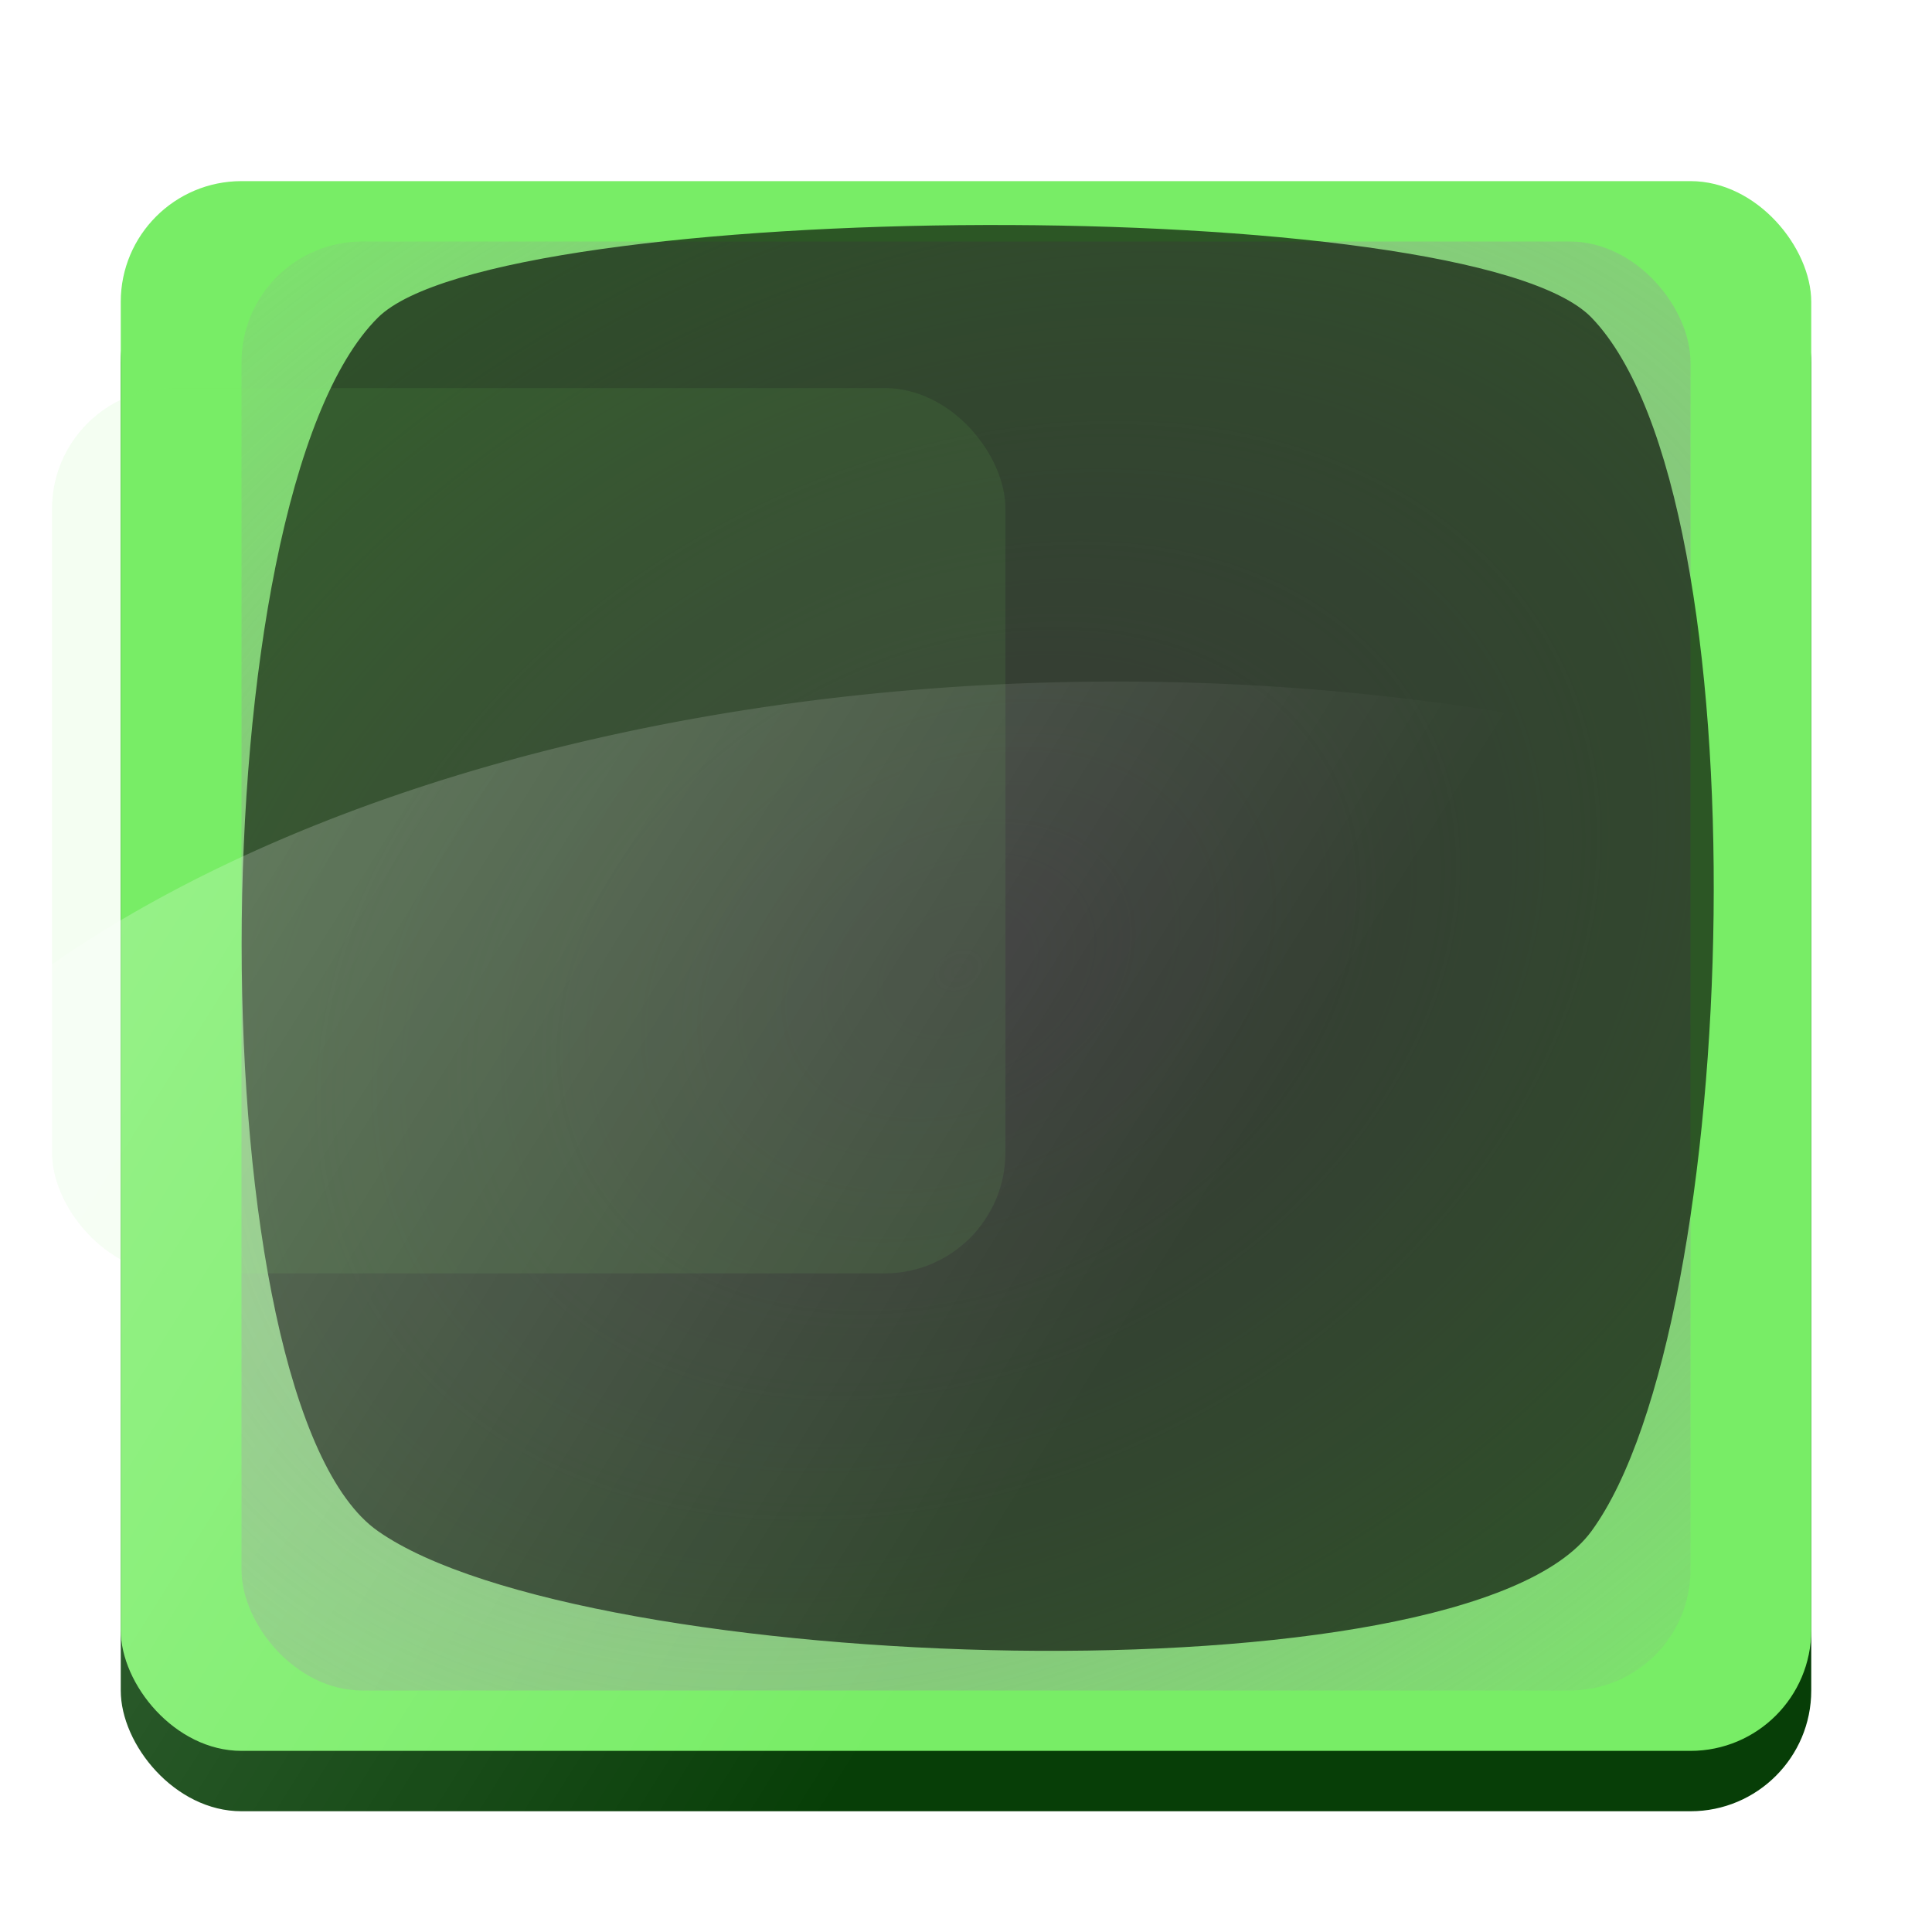 <?xml version="1.0" encoding="UTF-8" standalone="no"?>
<!-- Created with Inkscape (http://www.inkscape.org/) -->

<svg
   xmlns:dc="http://purl.org/dc/elements/1.1/"
   xmlns:cc="http://creativecommons.org/ns#"
   xmlns:rdf="http://www.w3.org/1999/02/22-rdf-syntax-ns#"
   xmlns:svg="http://www.w3.org/2000/svg"
   xmlns="http://www.w3.org/2000/svg"
   xmlns:xlink="http://www.w3.org/1999/xlink"
   xmlns:sodipodi="http://sodipodi.sourceforge.net/DTD/sodipodi-0.dtd"
   xmlns:inkscape="http://www.inkscape.org/namespaces/inkscape"
   width="128"
   height="128"
   id="svg2"
   version="1.1"
   inkscape:version="0.48.4 r9939"
   sodipodi:docname="tickmate launcher icon 2.svg"
   enable-background="new"
   inkscape:export-filename="/home/hannes/tickmate/tickmate launcher icon play.png"
   inkscape:export-xdpi="360"
   inkscape:export-ydpi="360">
  <defs
     id="defs4">
    <inkscape:path-effect
       effect="envelope"
       id="path-effect7153"
       is_visible="true"
       yy="true"
       xx="true"
       bendpath1="m 88,946.362 16,0"
       bendpath2="#path7165"
       bendpath3="m 88,962.362 16,0"
       bendpath4="m 88,946.362 0,16" />
    <inkscape:path-effect
       effect="spiro"
       id="path-effect7151"
       is_visible="true" />
    <inkscape:path-effect
       effect="bend_path"
       id="path-effect7149"
       is_visible="true"
       bendpath="m 88,954.362 16,0"
       prop_scale="2"
       scale_y_rel="true"
       vertical="false" />
    <linearGradient
       inkscape:collect="always"
       id="linearGradient7028">
      <stop
         style="stop-color:#999999;stop-opacity:1;"
         offset="0"
         id="stop7030" />
      <stop
         style="stop-color:#999999;stop-opacity:0;"
         offset="1"
         id="stop7032" />
    </linearGradient>
    <inkscape:path-effect
       effect="spiro"
       id="path-effect7603"
       is_visible="true" />
    <linearGradient
       inkscape:collect="always"
       id="linearGradient7509">
      <stop
         style="stop-color:#74d81f;stop-opacity:1"
         offset="0"
         id="stop7511" />
      <stop
         style="stop-color:#999999;stop-opacity:0;"
         offset="1"
         id="stop7513" />
    </linearGradient>
    <linearGradient
       inkscape:collect="always"
       id="linearGradient6362">
      <stop
         style="stop-color:#ffffff;stop-opacity:1;"
         offset="0"
         id="stop6364" />
      <stop
         style="stop-color:#ffffff;stop-opacity:0;"
         offset="1"
         id="stop6366" />
    </linearGradient>
    <filter
       id="filter5208"
       style="color-interpolation-filters:sRGB;"
       inkscape:label="Drop Shadow">
      <feFlood
         id="feFlood5210"
         flood-opacity="0.77"
         flood-color="rgb(0,0,0)"
         result="flood" />
      <feComposite
         id="feComposite5212"
         in2="SourceGraphic"
         in="flood"
         operator="in"
         result="composite1" />
      <feGaussianBlur
         id="feGaussianBlur5214"
         in="composite"
         stdDeviation="0.5"
         result="blur" />
      <feOffset
         id="feOffset5216"
         dx="1"
         dy="1"
         result="offset" />
      <feComposite
         id="feComposite5218"
         in2="offset"
         in="SourceGraphic"
         operator="over"
         result="fbSourceGraphic" />
      <feColorMatrix
         result="fbSourceGraphicAlpha"
         in="fbSourceGraphic"
         values="0 0 0 -1 0 0 0 0 -1 0 0 0 0 -1 0 0 0 0 1 0"
         id="feColorMatrix5352" />
      <feFlood
         id="feFlood5354"
         flood-opacity="0.77"
         flood-color="rgb(0,0,0)"
         result="flood"
         in="fbSourceGraphic" />
      <feComposite
         id="feComposite5356"
         in2="fbSourceGraphic"
         in="flood"
         operator="in"
         result="composite1" />
      <feGaussianBlur
         id="feGaussianBlur5358"
         in="composite"
         stdDeviation="0.5"
         result="blur" />
      <feOffset
         id="feOffset5360"
         dx="1"
         dy="1"
         result="offset" />
      <feComposite
         id="feComposite5362"
         in2="offset"
         in="fbSourceGraphic"
         operator="over"
         result="composite2" />
    </filter>
    <filter
       id="filter5220"
       style="color-interpolation-filters:sRGB;"
       inkscape:label="Drop Shadow">
      <feFlood
         id="feFlood5222"
         flood-opacity="0.77"
         flood-color="rgb(0,0,0)"
         result="flood" />
      <feComposite
         id="feComposite5224"
         in2="SourceGraphic"
         in="flood"
         operator="in"
         result="composite1" />
      <feGaussianBlur
         id="feGaussianBlur5226"
         in="composite"
         stdDeviation="0.5"
         result="blur" />
      <feOffset
         id="feOffset5228"
         dx="1"
         dy="1"
         result="offset" />
      <feComposite
         id="feComposite5230"
         in2="offset"
         in="SourceGraphic"
         operator="over"
         result="fbSourceGraphic" />
      <feColorMatrix
         result="fbSourceGraphicAlpha"
         in="fbSourceGraphic"
         values="0 0 0 -1 0 0 0 0 -1 0 0 0 0 -1 0 0 0 0 1 0"
         id="feColorMatrix5364" />
      <feFlood
         id="feFlood5366"
         flood-opacity="0.77"
         flood-color="rgb(0,0,0)"
         result="flood"
         in="fbSourceGraphic" />
      <feComposite
         id="feComposite5368"
         in2="fbSourceGraphic"
         in="flood"
         operator="in"
         result="composite1" />
      <feGaussianBlur
         id="feGaussianBlur5370"
         in="composite"
         stdDeviation="0.5"
         result="blur" />
      <feOffset
         id="feOffset5372"
         dx="1"
         dy="1"
         result="offset" />
      <feComposite
         id="feComposite5374"
         in2="offset"
         in="fbSourceGraphic"
         operator="over"
         result="composite2" />
    </filter>
    <filter
       id="filter5232"
       style="color-interpolation-filters:sRGB;"
       inkscape:label="Drop Shadow">
      <feFlood
         id="feFlood5234"
         flood-opacity="0.77"
         flood-color="rgb(0,0,0)"
         result="flood" />
      <feComposite
         id="feComposite5236"
         in2="SourceGraphic"
         in="flood"
         operator="in"
         result="composite1" />
      <feGaussianBlur
         id="feGaussianBlur5238"
         in="composite"
         stdDeviation="0.5"
         result="blur" />
      <feOffset
         id="feOffset5240"
         dx="1"
         dy="1"
         result="offset" />
      <feComposite
         id="feComposite5242"
         in2="offset"
         in="SourceGraphic"
         operator="over"
         result="fbSourceGraphic" />
      <feColorMatrix
         result="fbSourceGraphicAlpha"
         in="fbSourceGraphic"
         values="0 0 0 -1 0 0 0 0 -1 0 0 0 0 -1 0 0 0 0 1 0"
         id="feColorMatrix5376" />
      <feFlood
         id="feFlood5378"
         flood-opacity="0.77"
         flood-color="rgb(0,0,0)"
         result="flood"
         in="fbSourceGraphic" />
      <feComposite
         id="feComposite5380"
         in2="fbSourceGraphic"
         in="flood"
         operator="in"
         result="composite1" />
      <feGaussianBlur
         id="feGaussianBlur5382"
         in="composite"
         stdDeviation="0.5"
         result="blur" />
      <feOffset
         id="feOffset5384"
         dx="1"
         dy="1"
         result="offset" />
      <feComposite
         id="feComposite5386"
         in2="offset"
         in="fbSourceGraphic"
         operator="over"
         result="composite2" />
    </filter>
    <filter
       id="filter5244"
       style="color-interpolation-filters:sRGB;"
       inkscape:label="Drop Shadow">
      <feFlood
         id="feFlood5246"
         flood-opacity="0.77"
         flood-color="rgb(0,0,0)"
         result="flood" />
      <feComposite
         id="feComposite5248"
         in2="SourceGraphic"
         in="flood"
         operator="in"
         result="composite1" />
      <feGaussianBlur
         id="feGaussianBlur5250"
         in="composite"
         stdDeviation="0.5"
         result="blur" />
      <feOffset
         id="feOffset5252"
         dx="1"
         dy="1"
         result="offset" />
      <feComposite
         id="feComposite5254"
         in2="offset"
         in="SourceGraphic"
         operator="over"
         result="fbSourceGraphic" />
      <feColorMatrix
         result="fbSourceGraphicAlpha"
         in="fbSourceGraphic"
         values="0 0 0 -1 0 0 0 0 -1 0 0 0 0 -1 0 0 0 0 1 0"
         id="feColorMatrix5388" />
      <feFlood
         id="feFlood5390"
         flood-opacity="0.77"
         flood-color="rgb(0,0,0)"
         result="flood"
         in="fbSourceGraphic" />
      <feComposite
         id="feComposite5392"
         in2="fbSourceGraphic"
         in="flood"
         operator="in"
         result="composite1" />
      <feGaussianBlur
         id="feGaussianBlur5394"
         in="composite"
         stdDeviation="0.5"
         result="blur" />
      <feOffset
         id="feOffset5396"
         dx="1"
         dy="1"
         result="offset" />
      <feComposite
         id="feComposite5398"
         in2="offset"
         in="fbSourceGraphic"
         operator="over"
         result="composite2" />
    </filter>
    <filter
       id="filter5256"
       style="color-interpolation-filters:sRGB;"
       inkscape:label="Drop Shadow">
      <feFlood
         id="feFlood5258"
         flood-opacity="0.77"
         flood-color="rgb(0,0,0)"
         result="flood" />
      <feComposite
         id="feComposite5260"
         in2="SourceGraphic"
         in="flood"
         operator="in"
         result="composite1" />
      <feGaussianBlur
         id="feGaussianBlur5262"
         in="composite"
         stdDeviation="0.5"
         result="blur" />
      <feOffset
         id="feOffset5264"
         dx="1"
         dy="1"
         result="offset" />
      <feComposite
         id="feComposite5266"
         in2="offset"
         in="SourceGraphic"
         operator="over"
         result="fbSourceGraphic" />
      <feColorMatrix
         result="fbSourceGraphicAlpha"
         in="fbSourceGraphic"
         values="0 0 0 -1 0 0 0 0 -1 0 0 0 0 -1 0 0 0 0 1 0"
         id="feColorMatrix5400" />
      <feFlood
         id="feFlood5402"
         flood-opacity="0.77"
         flood-color="rgb(0,0,0)"
         result="flood"
         in="fbSourceGraphic" />
      <feComposite
         id="feComposite5404"
         in2="fbSourceGraphic"
         in="flood"
         operator="in"
         result="composite1" />
      <feGaussianBlur
         id="feGaussianBlur5406"
         in="composite"
         stdDeviation="0.5"
         result="blur" />
      <feOffset
         id="feOffset5408"
         dx="1"
         dy="1"
         result="offset" />
      <feComposite
         id="feComposite5410"
         in2="offset"
         in="fbSourceGraphic"
         operator="over"
         result="composite2" />
    </filter>
    <filter
       id="filter5268"
       style="color-interpolation-filters:sRGB;"
       inkscape:label="Drop Shadow">
      <feFlood
         id="feFlood5270"
         flood-opacity="0.77"
         flood-color="rgb(0,0,0)"
         result="flood" />
      <feComposite
         id="feComposite5272"
         in2="SourceGraphic"
         in="flood"
         operator="in"
         result="composite1" />
      <feGaussianBlur
         id="feGaussianBlur5274"
         in="composite"
         stdDeviation="0.5"
         result="blur" />
      <feOffset
         id="feOffset5276"
         dx="1"
         dy="1"
         result="offset" />
      <feComposite
         id="feComposite5278"
         in2="offset"
         in="SourceGraphic"
         operator="over"
         result="fbSourceGraphic" />
      <feColorMatrix
         result="fbSourceGraphicAlpha"
         in="fbSourceGraphic"
         values="0 0 0 -1 0 0 0 0 -1 0 0 0 0 -1 0 0 0 0 1 0"
         id="feColorMatrix5412" />
      <feFlood
         id="feFlood5414"
         flood-opacity="0.77"
         flood-color="rgb(0,0,0)"
         result="flood"
         in="fbSourceGraphic" />
      <feComposite
         id="feComposite5416"
         in2="fbSourceGraphic"
         in="flood"
         operator="in"
         result="composite1" />
      <feGaussianBlur
         id="feGaussianBlur5418"
         in="composite"
         stdDeviation="0.5"
         result="blur" />
      <feOffset
         id="feOffset5420"
         dx="1"
         dy="1"
         result="offset" />
      <feComposite
         id="feComposite5422"
         in2="offset"
         in="fbSourceGraphic"
         operator="over"
         result="composite2" />
    </filter>
    <filter
       id="filter5280"
       style="color-interpolation-filters:sRGB;"
       inkscape:label="Drop Shadow">
      <feFlood
         id="feFlood5282"
         flood-opacity="0.77"
         flood-color="rgb(0,0,0)"
         result="flood" />
      <feComposite
         id="feComposite5284"
         in2="SourceGraphic"
         in="flood"
         operator="in"
         result="composite1" />
      <feGaussianBlur
         id="feGaussianBlur5286"
         in="composite"
         stdDeviation="0.5"
         result="blur" />
      <feOffset
         id="feOffset5288"
         dx="1"
         dy="1"
         result="offset" />
      <feComposite
         id="feComposite5290"
         in2="offset"
         in="SourceGraphic"
         operator="over"
         result="fbSourceGraphic" />
      <feColorMatrix
         result="fbSourceGraphicAlpha"
         in="fbSourceGraphic"
         values="0 0 0 -1 0 0 0 0 -1 0 0 0 0 -1 0 0 0 0 1 0"
         id="feColorMatrix5424" />
      <feFlood
         id="feFlood5426"
         flood-opacity="0.77"
         flood-color="rgb(0,0,0)"
         result="flood"
         in="fbSourceGraphic" />
      <feComposite
         id="feComposite5428"
         in2="fbSourceGraphic"
         in="flood"
         operator="in"
         result="composite1" />
      <feGaussianBlur
         id="feGaussianBlur5430"
         in="composite"
         stdDeviation="0.5"
         result="blur" />
      <feOffset
         id="feOffset5432"
         dx="1"
         dy="1"
         result="offset" />
      <feComposite
         id="feComposite5434"
         in2="offset"
         in="fbSourceGraphic"
         operator="over"
         result="composite2" />
    </filter>
    <filter
       id="filter5292"
       style="color-interpolation-filters:sRGB;"
       inkscape:label="Drop Shadow">
      <feFlood
         id="feFlood5294"
         flood-opacity="0.77"
         flood-color="rgb(0,0,0)"
         result="flood" />
      <feComposite
         id="feComposite5296"
         in2="SourceGraphic"
         in="flood"
         operator="in"
         result="composite1" />
      <feGaussianBlur
         id="feGaussianBlur5298"
         in="composite"
         stdDeviation="0.5"
         result="blur" />
      <feOffset
         id="feOffset5300"
         dx="1"
         dy="1"
         result="offset" />
      <feComposite
         id="feComposite5302"
         in2="offset"
         in="SourceGraphic"
         operator="over"
         result="fbSourceGraphic" />
      <feColorMatrix
         result="fbSourceGraphicAlpha"
         in="fbSourceGraphic"
         values="0 0 0 -1 0 0 0 0 -1 0 0 0 0 -1 0 0 0 0 1 0"
         id="feColorMatrix5436" />
      <feFlood
         id="feFlood5438"
         flood-opacity="0.77"
         flood-color="rgb(0,0,0)"
         result="flood"
         in="fbSourceGraphic" />
      <feComposite
         id="feComposite5440"
         in2="fbSourceGraphic"
         in="flood"
         operator="in"
         result="composite1" />
      <feGaussianBlur
         id="feGaussianBlur5442"
         in="composite"
         stdDeviation="0.5"
         result="blur" />
      <feOffset
         id="feOffset5444"
         dx="1"
         dy="1"
         result="offset" />
      <feComposite
         id="feComposite5446"
         in2="offset"
         in="fbSourceGraphic"
         operator="over"
         result="composite2" />
    </filter>
    <filter
       id="filter5304"
       style="color-interpolation-filters:sRGB;"
       inkscape:label="Drop Shadow">
      <feFlood
         id="feFlood5306"
         flood-opacity="0.77"
         flood-color="rgb(0,0,0)"
         result="flood" />
      <feComposite
         id="feComposite5308"
         in2="SourceGraphic"
         in="flood"
         operator="in"
         result="composite1" />
      <feGaussianBlur
         id="feGaussianBlur5310"
         in="composite"
         stdDeviation="0.5"
         result="blur" />
      <feOffset
         id="feOffset5312"
         dx="1"
         dy="1"
         result="offset" />
      <feComposite
         id="feComposite5314"
         in2="offset"
         in="SourceGraphic"
         operator="over"
         result="fbSourceGraphic" />
      <feColorMatrix
         result="fbSourceGraphicAlpha"
         in="fbSourceGraphic"
         values="0 0 0 -1 0 0 0 0 -1 0 0 0 0 -1 0 0 0 0 1 0"
         id="feColorMatrix5448" />
      <feFlood
         id="feFlood5450"
         flood-opacity="0.77"
         flood-color="rgb(0,0,0)"
         result="flood"
         in="fbSourceGraphic" />
      <feComposite
         id="feComposite5452"
         in2="fbSourceGraphic"
         in="flood"
         operator="in"
         result="composite1" />
      <feGaussianBlur
         id="feGaussianBlur5454"
         in="composite"
         stdDeviation="0.5"
         result="blur" />
      <feOffset
         id="feOffset5456"
         dx="1"
         dy="1"
         result="offset" />
      <feComposite
         id="feComposite5458"
         in2="offset"
         in="fbSourceGraphic"
         operator="over"
         result="composite2" />
    </filter>
    <filter
       id="filter5316"
       style="color-interpolation-filters:sRGB;"
       inkscape:label="Drop Shadow">
      <feFlood
         id="feFlood5318"
         flood-opacity="0.77"
         flood-color="rgb(0,0,0)"
         result="flood" />
      <feComposite
         id="feComposite5320"
         in2="SourceGraphic"
         in="flood"
         operator="in"
         result="composite1" />
      <feGaussianBlur
         id="feGaussianBlur5322"
         in="composite"
         stdDeviation="0.5"
         result="blur" />
      <feOffset
         id="feOffset5324"
         dx="1"
         dy="1"
         result="offset" />
      <feComposite
         id="feComposite5326"
         in2="offset"
         in="SourceGraphic"
         operator="over"
         result="fbSourceGraphic" />
      <feColorMatrix
         result="fbSourceGraphicAlpha"
         in="fbSourceGraphic"
         values="0 0 0 -1 0 0 0 0 -1 0 0 0 0 -1 0 0 0 0 1 0"
         id="feColorMatrix5460" />
      <feFlood
         id="feFlood5462"
         flood-opacity="0.77"
         flood-color="rgb(0,0,0)"
         result="flood"
         in="fbSourceGraphic" />
      <feComposite
         id="feComposite5464"
         in2="fbSourceGraphic"
         in="flood"
         operator="in"
         result="composite1" />
      <feGaussianBlur
         id="feGaussianBlur5466"
         in="composite"
         stdDeviation="0.5"
         result="blur" />
      <feOffset
         id="feOffset5468"
         dx="1"
         dy="1"
         result="offset" />
      <feComposite
         id="feComposite5470"
         in2="offset"
         in="fbSourceGraphic"
         operator="over"
         result="composite2" />
    </filter>
    <filter
       id="filter5328"
       style="color-interpolation-filters:sRGB;"
       inkscape:label="Drop Shadow">
      <feFlood
         id="feFlood5330"
         flood-opacity="0.77"
         flood-color="rgb(0,0,0)"
         result="flood" />
      <feComposite
         id="feComposite5332"
         in2="SourceGraphic"
         in="flood"
         operator="in"
         result="composite1" />
      <feGaussianBlur
         id="feGaussianBlur5334"
         in="composite"
         stdDeviation="0.5"
         result="blur" />
      <feOffset
         id="feOffset5336"
         dx="1"
         dy="1"
         result="offset" />
      <feComposite
         id="feComposite5338"
         in2="offset"
         in="SourceGraphic"
         operator="over"
         result="fbSourceGraphic" />
      <feColorMatrix
         result="fbSourceGraphicAlpha"
         in="fbSourceGraphic"
         values="0 0 0 -1 0 0 0 0 -1 0 0 0 0 -1 0 0 0 0 1 0"
         id="feColorMatrix5472" />
      <feFlood
         id="feFlood5474"
         flood-opacity="0.77"
         flood-color="rgb(0,0,0)"
         result="flood"
         in="fbSourceGraphic" />
      <feComposite
         id="feComposite5476"
         in2="fbSourceGraphic"
         in="flood"
         operator="in"
         result="composite1" />
      <feGaussianBlur
         id="feGaussianBlur5478"
         in="composite"
         stdDeviation="0.5"
         result="blur" />
      <feOffset
         id="feOffset5480"
         dx="1"
         dy="1"
         result="offset" />
      <feComposite
         id="feComposite5482"
         in2="offset"
         in="fbSourceGraphic"
         operator="over"
         result="composite2" />
    </filter>
    <filter
       id="filter5340"
       style="color-interpolation-filters:sRGB;"
       inkscape:label="Drop Shadow">
      <feFlood
         id="feFlood5342"
         flood-opacity="0.066"
         flood-color="rgb(0,0,0)"
         result="flood" />
      <feComposite
         id="feComposite5344"
         in2="SourceGraphic"
         in="flood"
         operator="in"
         result="composite1" />
      <feGaussianBlur
         id="feGaussianBlur5346"
         in="composite"
         stdDeviation="0.5"
         result="blur" />
      <feOffset
         id="feOffset5348"
         dx="1"
         dy="1"
         result="offset" />
      <feComposite
         id="feComposite5350"
         in2="offset"
         in="SourceGraphic"
         operator="over"
         result="fbSourceGraphic" />
      <feColorMatrix
         result="fbSourceGraphicAlpha"
         in="fbSourceGraphic"
         values="0 0 0 -1 0 0 0 0 -1 0 0 0 0 -1 0 0 0 0 1 0"
         id="feColorMatrix5484" />
      <feFlood
         id="feFlood5486"
         flood-opacity="0.77"
         flood-color="rgb(0,0,0)"
         result="flood"
         in="fbSourceGraphic" />
      <feComposite
         id="feComposite5488"
         in2="fbSourceGraphic"
         in="flood"
         operator="in"
         result="composite1" />
      <feGaussianBlur
         id="feGaussianBlur5490"
         in="composite"
         stdDeviation="0.5"
         result="blur" />
      <feOffset
         id="feOffset5492"
         dx="1"
         dy="1"
         result="offset" />
      <feComposite
         id="feComposite5494"
         in2="offset"
         in="fbSourceGraphic"
         operator="over"
         result="composite2" />
    </filter>
    <linearGradient
       inkscape:collect="always"
       xlink:href="#linearGradient6362"
       id="linearGradient6368"
       x1="4"
       y1="120"
       x2="117.426"
       y2="84"
       gradientUnits="userSpaceOnUse"
       gradientTransform="translate(-6.017,-5.983)" />
    <filter
       id="filter6429"
       inkscape:label="Raised border"
       inkscape:menu="Bevels"
       inkscape:menu-tooltip="Strongly raised border around a flat surface"
       height="1.5"
       width="1.5"
       y="-0.25"
       x="-0.25"
       color-interpolation-filters="sRGB">
      <feGaussianBlur
         id="feGaussianBlur6431"
         stdDeviation="4"
         result="result1" />
      <feComposite
         id="feComposite6433"
         in2="result1"
         in="result1"
         result="result4"
         operator="in" />
      <feGaussianBlur
         id="feGaussianBlur6435"
         stdDeviation="2"
         result="result6"
         in="result4" />
      <feComposite
         id="feComposite6437"
         in2="result4"
         operator="xor"
         in="result6"
         result="result8" />
      <feComposite
         id="feComposite6439"
         in2="result8"
         operator="atop"
         result="fbSourceGraphic"
         in="result4" />
      <feSpecularLighting
         id="feSpecularLighting6441"
         specularExponent="10"
         specularConstant="1.3"
         surfaceScale="3"
         lighting-color="rgb(255,255,255)"
         result="result1"
         in="fbSourceGraphic">
        <feDistantLight
           id="feDistantLight6443"
           azimuth="235"
           elevation="55" />
      </feSpecularLighting>
      <feComposite
         id="feComposite6445"
         in2="fbSourceGraphic"
         operator="atop"
         result="result2"
         in="result1" />
      <feComposite
         id="feComposite6447"
         in2="result2"
         k3="1"
         k2="1"
         operator="arithmetic"
         result="result4"
         in="fbSourceGraphic" />
      <feComposite
         id="feComposite6449"
         in2="SourceGraphic"
         operator="over"
         in="result4"
         result="result9" />
      <feBlend
         id="feBlend6451"
         in2="result2"
         mode="multiply" />
    </filter>
    <filter
       id="filter6465"
       inkscape:menu-tooltip="Pressed metal with a rolled edge"
       inkscape:menu="Bevels"
       inkscape:label="Pressed steel"
       color-interpolation-filters="sRGB">
      <feGaussianBlur
         id="feGaussianBlur6467"
         result="result1"
         stdDeviation="3" />
      <feBlend
         id="feBlend6469"
         in2="result1"
         result="result5"
         mode="multiply"
         in="result1" />
      <feGaussianBlur
         id="feGaussianBlur6471"
         in="result5"
         result="result6"
         stdDeviation="1" />
      <feComposite
         id="feComposite6473"
         in2="result5"
         result="result8"
         in="result6"
         operator="xor" />
      <feComposite
         id="feComposite6475"
         in2="result8"
         in="result6"
         result="fbSourceGraphic"
         operator="xor" />
      <feSpecularLighting
         id="feSpecularLighting6477"
         in="fbSourceGraphic"
         result="result1"
         lighting-color="rgb(255,255,255)"
         surfaceScale="2"
         specularConstant="2.2"
         specularExponent="55">
        <fePointLight
           id="fePointLight6479"
           x="-5000"
           y="-10000"
           z="20000" />
      </feSpecularLighting>
      <feComposite
         id="feComposite6481"
         in2="fbSourceGraphic"
         in="result1"
         result="result2"
         operator="in" />
      <feComposite
         id="feComposite6483"
         in2="result2"
         in="fbSourceGraphic"
         result="result4"
         operator="arithmetic"
         k2="2"
         k3="1" />
      <feComposite
         id="feComposite6485"
         in2="result4"
         in="result9"
         operator="in"
         result="result91" />
      <feBlend
         id="feBlend6487"
         in2="result91"
         mode="darken" />
    </filter>
    <filter
       id="filter6551"
       inkscape:label="Electronic microscopy"
       inkscape:menu="Bevels"
       inkscape:menu-tooltip="Bevel, crude light, discoloration and glow like in electronic microscopy"
       x="-0.15"
       y="-0.15"
       width="1.3"
       height="1.3"
       color-interpolation-filters="sRGB">
      <feGaussianBlur
         id="feGaussianBlur6553"
         stdDeviation="0.5"
         result="result6" />
      <feComposite
         id="feComposite6555"
         in2="result6"
         operator="in"
         in="result6"
         result="result91" />
      <feBlend
         id="feBlend6557"
         in2="result91"
         mode="multiply"
         in="result6"
         result="result2" />
      <feGaussianBlur
         id="feGaussianBlur6559"
         stdDeviation="7"
         result="result3"
         in="result2" />
      <feComposite
         id="feComposite6561"
         in2="result2"
         result="result92" />
      <feComposite
         id="feComposite6563"
         in2="result92"
         operator="in"
         in="result3"
         result="result5" />
      <feGaussianBlur
         id="feGaussianBlur6565"
         stdDeviation="1"
         in="result5" />
      <feSpecularLighting
         id="feSpecularLighting6567"
         surfaceScale="2"
         specularConstant="1.5"
         specularExponent="100"
         result="result93">
        <fePointLight
           id="fePointLight6569"
           x="-5000"
           y="-5000"
           z="20000" />
      </feSpecularLighting>
      <feComposite
         id="feComposite6571"
         in2="result5"
         operator="arithmetic"
         k1="1"
         result="result93" />
      <feComposite
         id="feComposite6573"
         in2="result93"
         operator="arithmetic"
         k2="0.1"
         k3="1"
         in="result5"
         result="result94" />
      <feBlend
         id="feBlend6575"
         in2="result94"
         mode="multiply" />
    </filter>
    <linearGradient
       inkscape:collect="always"
       xlink:href="#linearGradient6362-6"
       id="linearGradient6368-5"
       x1="4"
       y1="120"
       x2="117.426"
       y2="84"
       gradientUnits="userSpaceOnUse"
       gradientTransform="translate(-6.017,-5.983)" />
    <linearGradient
       inkscape:collect="always"
       id="linearGradient6362-6">
      <stop
         style="stop-color:#ffffff;stop-opacity:1;"
         offset="0"
         id="stop6364-0" />
      <stop
         style="stop-color:#ffffff;stop-opacity:0;"
         offset="1"
         id="stop6366-5" />
    </linearGradient>
    <filter
       id="filter6551-0"
       inkscape:label="Electronic microscopy"
       inkscape:menu="Bevels"
       inkscape:menu-tooltip="Bevel, crude light, discoloration and glow like in electronic microscopy"
       x="-0.15"
       y="-0.15"
       width="1.3"
       height="1.3"
       color-interpolation-filters="sRGB">
      <feGaussianBlur
         id="feGaussianBlur6553-6"
         stdDeviation="0.5"
         result="result6" />
      <feComposite
         id="feComposite6555-5"
         in2="result6"
         operator="in"
         in="result6"
         result="result91" />
      <feBlend
         id="feBlend6557-8"
         in2="result91"
         mode="multiply"
         in="result6"
         result="result2" />
      <feGaussianBlur
         id="feGaussianBlur6559-5"
         stdDeviation="7"
         result="result3"
         in="result2" />
      <feComposite
         id="feComposite6561-6"
         in2="result2"
         result="result92" />
      <feComposite
         id="feComposite6563-4"
         in2="result92"
         operator="in"
         in="result3"
         result="result5" />
      <feGaussianBlur
         id="feGaussianBlur6565-0"
         stdDeviation="1"
         in="result5" />
      <feSpecularLighting
         id="feSpecularLighting6567-5"
         surfaceScale="2"
         specularConstant="1.5"
         specularExponent="100"
         result="result93">
        <fePointLight
           id="fePointLight6569-8"
           x="-5000"
           y="-5000"
           z="20000" />
      </feSpecularLighting>
      <feComposite
         k4="0"
         k3="0"
         k2="0"
         id="feComposite6571-3"
         in2="result5"
         operator="arithmetic"
         k1="1"
         result="result93" />
      <feComposite
         k4="0"
         k1="0"
         id="feComposite6573-4"
         in2="result93"
         operator="arithmetic"
         k2="0.1"
         k3="1"
         in="result5"
         result="result94" />
      <feBlend
         id="feBlend6575-7"
         in2="result94"
         mode="multiply" />
    </filter>
    <linearGradient
       y2="132"
       x2="60"
       y1="92"
       x1="-4"
       gradientTransform="matrix(1.133,0,0,1.133,-21.867,-13.867)"
       gradientUnits="userSpaceOnUse"
       id="linearGradient6607"
       xlink:href="#linearGradient6362-6"
       inkscape:collect="always" />
    <filter
       inkscape:collect="always"
       id="filter7004">
      <feBlend
         inkscape:collect="always"
         mode="darken"
         in2="BackgroundImage"
         id="feBlend7006" />
    </filter>
    <filter
       id="filter7291"
       style="color-interpolation-filters:sRGB;"
       inkscape:label="Drop Shadow">
      <feFlood
         id="feFlood7293"
         flood-opacity="0.77"
         flood-color="rgb(0,0,0)"
         result="flood" />
      <feComposite
         id="feComposite7295"
         in2="SourceGraphic"
         in="flood"
         operator="in"
         result="composite1" />
      <feGaussianBlur
         id="feGaussianBlur7297"
         in="composite"
         stdDeviation="0.7"
         result="blur" />
      <feOffset
         id="feOffset7299"
         dx="1"
         dy="1"
         result="offset" />
      <feComposite
         id="feComposite7301"
         in2="offset"
         in="SourceGraphic"
         operator="over"
         result="fbSourceGraphic" />
      <feColorMatrix
         result="fbSourceGraphicAlpha"
         in="fbSourceGraphic"
         values="0 0 0 -1 0 0 0 0 -1 0 0 0 0 -1 0 0 0 0 1 0"
         id="feColorMatrix7303" />
      <feFlood
         id="feFlood7305"
         flood-opacity="0.77"
         flood-color="rgb(0,0,0)"
         result="flood"
         in="fbSourceGraphic" />
      <feComposite
         id="feComposite7307"
         in2="fbSourceGraphic"
         in="flood"
         operator="in"
         result="composite1" />
      <feGaussianBlur
         id="feGaussianBlur7309"
         in="composite"
         stdDeviation="0.7"
         result="blur" />
      <feOffset
         id="feOffset7311"
         dx="1"
         dy="1"
         result="offset" />
      <feComposite
         id="feComposite7313"
         in2="offset"
         in="fbSourceGraphic"
         operator="over"
         result="composite2" />
    </filter>
    <filter
       id="filter7315"
       style="color-interpolation-filters:sRGB;"
       inkscape:label="Drop Shadow">
      <feFlood
         id="feFlood7317"
         flood-opacity="0.77"
         flood-color="rgb(0,0,0)"
         result="flood" />
      <feComposite
         id="feComposite7319"
         in2="SourceGraphic"
         in="flood"
         operator="in"
         result="composite1" />
      <feGaussianBlur
         id="feGaussianBlur7321"
         in="composite"
         stdDeviation="0.7"
         result="blur" />
      <feOffset
         id="feOffset7323"
         dx="1"
         dy="1"
         result="offset" />
      <feComposite
         id="feComposite7325"
         in2="offset"
         in="SourceGraphic"
         operator="over"
         result="composite2" />
    </filter>
    <filter
       color-interpolation-filters="sRGB"
       id="filter7315-9"
       inkscape:label="Drop Shadow">
      <feFlood
         id="feFlood7317-8"
         flood-opacity="0.77"
         flood-color="rgb(0,0,0)"
         result="flood" />
      <feComposite
         id="feComposite7319-6"
         in2="SourceGraphic"
         in="flood"
         operator="in"
         result="composite1" />
      <feGaussianBlur
         id="feGaussianBlur7321-2"
         stdDeviation="0.7"
         result="blur" />
      <feOffset
         id="feOffset7323-1"
         dx="1"
         dy="1"
         result="offset" />
      <feComposite
         id="feComposite7325-3"
         in2="offset"
         in="SourceGraphic"
         operator="over"
         result="composite2" />
    </filter>
    <radialGradient
       inkscape:collect="always"
       xlink:href="#linearGradient7509"
       id="radialGradient7517"
       cx="47.167"
       cy="1020.597"
       fx="47.167"
       fy="1020.597"
       r="52"
       gradientUnits="userSpaceOnUse"
       gradientTransform="matrix(1.846,9.3048742e-8,-6.5909532e-8,1.308,-71.077,-294.265)" />
    <radialGradient
       inkscape:collect="always"
       xlink:href="#linearGradient7028"
       id="radialGradient7034"
       cx="64"
       cy="988.362"
       fx="64"
       fy="988.362"
       r="48"
       gradientUnits="userSpaceOnUse"
       gradientTransform="matrix(1.833,-1,0.745,1.367,-790.132,-298.436)" />
    <filter
       inkscape:collect="always"
       id="filter7044"
       x="-0.399"
       width="1.798"
       y="-0.399"
       height="1.798">
      <feGaussianBlur
         inkscape:collect="always"
         stdDeviation="15.963"
         id="feGaussianBlur7046" />
    </filter>
    <filter
       id="filter7294"
       inkscape:label="Inner Shadow"
       inkscape:menu="Shadows and Glows"
       inkscape:menu-tooltip="Adds a colorizable drop shadow inside"
       color-interpolation-filters="sRGB">
      <feGaussianBlur
         id="feGaussianBlur7296"
         stdDeviation="4"
         result="result8" />
      <feOffset
         id="feOffset7298"
         dx="4"
         dy="4"
         result="result11" />
      <feComposite
         id="feComposite7300"
         in2="result11"
         result="result6"
         in="SourceGraphic"
         operator="in" />
      <feFlood
         id="feFlood7302"
         result="result10"
         in="result6"
         flood-opacity="1"
         flood-color="rgb(0,0,0)" />
      <feBlend
         id="feBlend7304"
         in2="result10"
         mode="normal"
         in="result6"
         result="result12" />
      <feComposite
         id="feComposite7306"
         in2="SourceGraphic"
         result="result2"
         operator="in" />
    </filter>
    <filter
       id="filter7333"
       x="-0.25"
       width="1.5"
       y="-0.25"
       height="1.5"
       inkscape:menu="Non realistic 3D shaders"
       inkscape:menu-tooltip="Non realistic frosted glass imitation"
       inkscape:label="Frosted glass"
       color-interpolation-filters="sRGB">
      <feGaussianBlur
         id="feGaussianBlur7335"
         result="result8"
         stdDeviation="7" />
      <feComposite
         id="feComposite7337"
         in2="result8"
         in="result8"
         operator="xor"
         result="result6" />
      <feDisplacementMap
         id="feDisplacementMap7339"
         in2="result6"
         result="result4"
         scale="75"
         yChannelSelector="A"
         xChannelSelector="A"
         in="result6" />
      <feComposite
         id="feComposite7341"
         in2="result4"
         k1="2"
         in="SourceGraphic"
         operator="arithmetic"
         result="result2" />
      <feComposite
         id="feComposite7343"
         in2="result2"
         operator="in"
         in="result6"
         result="fbSourceGraphic" />
    </filter>
    <filter
       inkscape:collect="always"
       id="filter7386"
       x="-0.529"
       width="2.059"
       y="-0.57"
       height="2.14">
      <feGaussianBlur
         inkscape:collect="always"
         stdDeviation="24.704"
         id="feGaussianBlur7388" />
    </filter>
    <filter
       color-interpolation-filters="sRGB"
       id="filter7315-9-2"
       inkscape:label="Drop Shadow">
      <feFlood
         id="feFlood7317-8-9"
         flood-opacity="0.77"
         flood-color="rgb(0,0,0)"
         result="flood" />
      <feComposite
         id="feComposite7319-6-1"
         in2="SourceGraphic"
         in="flood"
         operator="in"
         result="composite1" />
      <feGaussianBlur
         id="feGaussianBlur7321-2-2"
         stdDeviation="0.7"
         result="blur" />
      <feOffset
         id="feOffset7323-1-0"
         dx="1"
         dy="1"
         result="offset" />
      <feComposite
         id="feComposite7325-3-5"
         in2="offset"
         in="SourceGraphic"
         operator="over"
         result="composite2" />
    </filter>
    <filter
       color-interpolation-filters="sRGB"
       id="filter7315-9-9"
       inkscape:label="Drop Shadow">
      <feFlood
         id="feFlood7317-8-0"
         flood-opacity="0.77"
         flood-color="rgb(0,0,0)"
         result="flood" />
      <feComposite
         id="feComposite7319-6-0"
         in2="SourceGraphic"
         in="flood"
         operator="in"
         result="composite1" />
      <feGaussianBlur
         id="feGaussianBlur7321-2-3"
         stdDeviation="0.7"
         result="blur" />
      <feOffset
         id="feOffset7323-1-4"
         dx="1"
         dy="1"
         result="offset" />
      <feComposite
         id="feComposite7325-3-4"
         in2="offset"
         in="SourceGraphic"
         operator="over"
         result="composite2" />
    </filter>
    <filter
       color-interpolation-filters="sRGB"
       id="filter7315-9-9-9"
       inkscape:label="Drop Shadow">
      <feFlood
         id="feFlood7317-8-0-2"
         flood-opacity="0.77"
         flood-color="rgb(0,0,0)"
         result="flood" />
      <feComposite
         id="feComposite7319-6-0-7"
         in2="SourceGraphic"
         in="flood"
         operator="in"
         result="composite1" />
      <feGaussianBlur
         id="feGaussianBlur7321-2-3-4"
         stdDeviation="0.7"
         result="blur" />
      <feOffset
         id="feOffset7323-1-4-9"
         dx="1"
         dy="1"
         result="offset" />
      <feComposite
         id="feComposite7325-3-4-3"
         in2="offset"
         in="SourceGraphic"
         operator="over"
         result="composite2" />
    </filter>
    <clipPath
       clipPathUnits="userSpaceOnUse"
       id="clipPath8330">
      <g
         id="g8332"
         transform="matrix(1.137,0.136,-0.136,1.137,125.74,-1072.893)"
         style="display:inline;filter:url(#filter7315-9-9-9)">
        <path
           id="path8334"
           style="opacity:0.634;color:#000000;fill:#000000;fill-opacity:1;fill-rule:nonzero;stroke:none;stroke-width:8;marker:none;visibility:visible;display:inline;overflow:visible;enable-background:accumulate"
           d="m 24,948.362 c 8.027,-7.973 72.299,-8.381 80.4,0 11.56,11.96 10.014,66.685 0,80.4 -8.44,11.56 -66.78,9.548 -80.4,0 -12.04,-8.44 -12.04,-68.44 0,-80.4 z"
           inkscape:connector-curvature="0"
           sodipodi:nodetypes="sssss" />
      </g>
    </clipPath>
    <filter
       id="filter8381"
       style="color-interpolation-filters:sRGB;"
       inkscape:label="Drop Shadow">
      <feFlood
         id="feFlood8383"
         flood-opacity="0.5"
         flood-color="rgb(0,0,0)"
         result="flood" />
      <feComposite
         id="feComposite8385"
         in2="SourceGraphic"
         in="flood"
         operator="in"
         result="composite1" />
      <feGaussianBlur
         id="feGaussianBlur8387"
         in="composite"
         stdDeviation="2"
         result="blur" />
      <feOffset
         id="feOffset8389"
         dx="0"
         dy="4"
         result="offset" />
      <feComposite
         id="feComposite8391"
         in2="offset"
         in="SourceGraphic"
         operator="over"
         result="composite2" />
    </filter>
  </defs>
  <sodipodi:namedview
     id="base"
     pagecolor="#ffffff"
     bordercolor="#666666"
     borderopacity="1.0"
     inkscape:pageopacity="0.0"
     inkscape:pageshadow="2"
     inkscape:zoom="2"
     inkscape:cx="92.379898"
     inkscape:cy="22.444386"
     inkscape:document-units="px"
     inkscape:current-layer="layer2"
     showgrid="true"
     inkscape:snap-global="true"
     gridtolerance="26"
     objecttolerance="25"
     guidetolerance="30"
     inkscape:snap-bbox="true"
     inkscape:window-width="1916"
     inkscape:window-height="350"
     inkscape:window-x="0"
     inkscape:window-y="726"
     inkscape:window-maximized="0">
    <inkscape:grid
       type="xygrid"
       id="grid2985"
       empspacing="4"
       visible="true"
       enabled="true"
       snapvisiblegridlinesonly="true"
       spacingx="4px"
       spacingy="4px"
       dotted="false" />
  </sodipodi:namedview>
  <g
     inkscape:label="Ebene 1"
     inkscape:groupmode="layer"
     id="layer1"
     transform="translate(0,-924.362)"
     style="display:inline">
    <g
       id="g6390"
       transform="translate(0,-2.6171874e-6)">
      <rect
         ry="8"
         rx="8"
         y="940.362"
         x="8"
         height="104"
         width="112"
         id="rect2987-6"
         style="color:#000000;fill:#073e07;fill-opacity:1;fill-rule:nonzero;stroke:none;stroke-width:8;marker:none;visibility:visible;display:inline;overflow:visible;enable-background:accumulate" />
      <rect
         ry="8"
         rx="8"
         y="932.362"
         x="8"
         height="104"
         width="112"
         id="rect2987"
         style="color:#000000;fill:#78ed66;fill-opacity:1;fill-rule:nonzero;stroke:none;stroke-width:8;marker:none;visibility:visible;display:inline;overflow:visible;enable-background:accumulate;filter:url(#filter8381)" />
      <rect
         ry="8"
         rx="8"
         y="940.362"
         x="16"
         height="96"
         width="96"
         id="rect2987-5"
         style="color:#000000;fill:url(#radialGradient7034);fill-opacity:1;fill-rule:nonzero;stroke:none;stroke-width:8;marker:none;visibility:visible;display:inline;overflow:visible;filter:url(#filter7044);enable-background:accumulate" />
      <g
         id="g7185"
         transform="translate(0.04,-3.96)"
         style="filter:url(#filter7315-9)">
        <path
           id="rect6967-9-6-1-8-7-6"
           style="opacity:0.634;color:#000000;fill:#000000;fill-opacity:1;fill-rule:nonzero;stroke:none;stroke-width:8;marker:none;visibility:visible;display:inline;overflow:visible;enable-background:accumulate"
           d="m 24,948.362 c 8.027,-7.973 72.299,-8.381 80.4,0 11.56,11.96 10.014,66.685 0,80.4 -8.44,11.56 -66.78,9.548 -80.4,0 -12.04,-8.44 -12.04,-68.44 0,-80.4 z"
           inkscape:connector-curvature="0"
           sodipodi:nodetypes="sssss" />
      </g>
      <rect
         ry="14.192"
         rx="14.192"
         y="967.651"
         x="3.289"
         height="104"
         width="112"
         id="rect2987-59"
         style="opacity:0.292;color:#000000;fill:#78ed66;fill-opacity:1;fill-rule:nonzero;stroke:none;stroke-width:8;marker:none;visibility:visible;display:inline;overflow:visible;filter:url(#filter7386);enable-background:accumulate"
         transform="matrix(0.564,0,0,0.564,1.59,404.316)" />
    </g>
    <g
       inkscape:groupmode="layer"
       id="layer3"
       inkscape:label="Ebene"
       style="opacity:0.99;filter:url(#filter7004)" />
  </g>
  <g
     inkscape:groupmode="layer"
     id="layer4"
     inkscape:label="Ebene#1">
    <g
       id="g8054"
       transform="matrix(0.867,-0.104,0.104,0.867,2.113,14.251)"
       clip-path="url(#clipPath8330)">
      <rect
         rx="9.164"
         y="-4"
         x="24"
         height="128"
         width="76"
         id="rect8052"
         style="opacity:0.566;color:#000000;fill:#000000;fill-opacity:0.995;fill-rule:nonzero;stroke:none;stroke-width:2;marker:none;visibility:visible;display:inline;overflow:visible;enable-background:accumulate"
         ry="9.164" />
      <rect
         ry="0"
         rx="9.164"
         y="20"
         x="28"
         height="8"
         width="8"
         id="rect7454"
         style="opacity:0.566;color:#000000;fill:#e7e7e7;fill-opacity:0.995;fill-rule:nonzero;stroke:none;stroke-width:2;marker:none;visibility:visible;display:inline;overflow:visible;enable-background:accumulate" />
      <rect
         ry="0"
         rx="9.164"
         y="32"
         x="28"
         height="8"
         width="8"
         id="rect7454-2"
         style="opacity:0.566;color:#000000;fill:#e7e7e7;fill-opacity:0.995;fill-rule:nonzero;stroke:none;stroke-width:2;marker:none;visibility:visible;display:inline;overflow:visible;enable-background:accumulate" />
      <rect
         ry="0"
         rx="9.164"
         y="44"
         x="28"
         height="8"
         width="8"
         id="rect7454-2-2"
         style="opacity:0.566;color:#000000;fill:#e7e7e7;fill-opacity:0.995;fill-rule:nonzero;stroke:none;stroke-width:2;marker:none;visibility:visible;display:inline;overflow:visible;enable-background:accumulate" />
      <rect
         ry="0"
         rx="9.164"
         y="32"
         x="40"
         height="8"
         width="8"
         id="rect7454-2-2-3"
         style="opacity:0.566;color:#000000;fill:#e7e7e7;fill-opacity:0.995;fill-rule:nonzero;stroke:none;stroke-width:2;marker:none;visibility:visible;display:inline;overflow:visible;enable-background:accumulate" />
      <rect
         ry="0"
         rx="9.164"
         y="20"
         x="52"
         height="8"
         width="8"
         id="rect7454-2-2-3-3"
         style="opacity:0.566;color:#000000;fill:#e7e7e7;fill-opacity:0.995;fill-rule:nonzero;stroke:none;stroke-width:2;marker:none;visibility:visible;display:inline;overflow:visible;enable-background:accumulate" />
      <rect
         ry="0"
         rx="9.164"
         y="44"
         x="52"
         height="8"
         width="8"
         id="rect7454-2-2-3-3-8"
         style="opacity:0.566;color:#000000;fill:#e7e7e7;fill-opacity:0.995;fill-rule:nonzero;stroke:none;stroke-width:2;marker:none;visibility:visible;display:inline;overflow:visible;enable-background:accumulate" />
      <rect
         ry="0"
         rx="9.164"
         y="56"
         x="64"
         height="8"
         width="8"
         id="rect7454-2-2-4"
         style="opacity:0.566;color:#000000;fill:#e7e7e7;fill-opacity:0.995;fill-rule:nonzero;stroke:none;stroke-width:2;marker:none;visibility:visible;display:inline;overflow:visible;enable-background:accumulate" />
      <rect
         ry="0"
         rx="9.164"
         y="44"
         x="76"
         height="8"
         width="8"
         id="rect7454-2-2-3-8"
         style="opacity:0.566;color:#000000;fill:#e7e7e7;fill-opacity:0.995;fill-rule:nonzero;stroke:none;stroke-width:2;marker:none;visibility:visible;display:inline;overflow:visible;enable-background:accumulate" />
      <rect
         ry="0"
         rx="9.164"
         y="56"
         x="88"
         height="8"
         width="8"
         id="rect7454-2-2-3-3-8-1"
         style="opacity:0.566;color:#000000;fill:#e7e7e7;fill-opacity:0.995;fill-rule:nonzero;stroke:none;stroke-width:2;marker:none;visibility:visible;display:inline;overflow:visible;enable-background:accumulate" />
      <rect
         ry="0"
         rx="9.164"
         y="32"
         x="64"
         height="8"
         width="8"
         id="rect7454-2-9-2"
         style="opacity:0.566;color:#000000;fill:#e7e7e7;fill-opacity:0.995;fill-rule:nonzero;stroke:none;stroke-width:2;marker:none;visibility:visible;display:inline;overflow:visible;enable-background:accumulate" />
      <rect
         ry="0"
         rx="9.164"
         y="32"
         x="76"
         height="8"
         width="8"
         id="rect7454-2-2-3-8-0"
         style="opacity:0.566;color:#000000;fill:#e7e7e7;fill-opacity:0.995;fill-rule:nonzero;stroke:none;stroke-width:2;marker:none;visibility:visible;display:inline;overflow:visible;enable-background:accumulate" />
      <rect
         ry="0"
         rx="9.164"
         y="20"
         x="76"
         height="8"
         width="8"
         id="rect7454-2-9-2-6"
         style="opacity:0.566;color:#000000;fill:#e7e7e7;fill-opacity:0.995;fill-rule:nonzero;stroke:none;stroke-width:2;marker:none;visibility:visible;display:inline;overflow:visible;enable-background:accumulate" />
      <rect
         ry="0"
         rx="9.164"
         y="20"
         x="88"
         height="8"
         width="8"
         id="rect7454-2-2-3-8-0-2"
         style="opacity:0.566;color:#000000;fill:#e7e7e7;fill-opacity:0.995;fill-rule:nonzero;stroke:none;stroke-width:2;marker:none;visibility:visible;display:inline;overflow:visible;enable-background:accumulate" />
      <rect
         ry="0"
         rx="9.164"
         y="68"
         x="28"
         height="8"
         width="8"
         id="rect7454-2-2-3-3-8-14"
         style="opacity:0.566;color:#000000;fill:#e7e7e7;fill-opacity:0.995;fill-rule:nonzero;stroke:none;stroke-width:2;marker:none;visibility:visible;display:inline;overflow:visible;enable-background:accumulate" />
      <rect
         ry="0"
         rx="9.164"
         y="68"
         x="40"
         height="8"
         width="8"
         id="rect7454-2-9-22"
         style="opacity:0.566;color:#000000;fill:#e7e7e7;fill-opacity:0.995;fill-rule:nonzero;stroke:none;stroke-width:2;marker:none;visibility:visible;display:inline;overflow:visible;enable-background:accumulate" />
      <rect
         ry="0"
         rx="9.164"
         y="80"
         x="40"
         height="8"
         width="8"
         id="rect7454-2-2-4-4"
         style="opacity:0.566;color:#000000;fill:#e7e7e7;fill-opacity:0.995;fill-rule:nonzero;stroke:none;stroke-width:2;marker:none;visibility:visible;display:inline;overflow:visible;enable-background:accumulate" />
      <rect
         ry="0"
         rx="9.164"
         y="80"
         x="64"
         height="8"
         width="8"
         id="rect7454-2-2-3-3-8-1-2"
         style="opacity:0.566;color:#000000;fill:#e7e7e7;fill-opacity:0.995;fill-rule:nonzero;stroke:none;stroke-width:2;marker:none;visibility:visible;display:inline;overflow:visible;enable-background:accumulate" />
      <rect
         ry="0"
         rx="9.164"
         y="80"
         x="76"
         height="8"
         width="8"
         id="rect7454-2-2-3-8-3-4"
         style="opacity:0.566;color:#000000;fill:#e7e7e7;fill-opacity:0.995;fill-rule:nonzero;stroke:none;stroke-width:2;marker:none;visibility:visible;display:inline;overflow:visible;enable-background:accumulate" />
      <rect
         ry="0"
         rx="9.164"
         y="92"
         x="88"
         height="8"
         width="8"
         id="rect7454-2-2-3-3-8-1-2-8"
         style="opacity:0.566;color:#000000;fill:#e7e7e7;fill-opacity:0.995;fill-rule:nonzero;stroke:none;stroke-width:2;marker:none;visibility:visible;display:inline;overflow:visible;enable-background:accumulate" />
      <rect
         ry="0"
         rx="9.164"
         y="68"
         x="88"
         height="8"
         width="8"
         id="rect7454-2-2-3-8-3-4-5"
         style="opacity:0.566;color:#000000;fill:#e7e7e7;fill-opacity:0.995;fill-rule:nonzero;stroke:none;stroke-width:2;marker:none;visibility:visible;display:inline;overflow:visible;enable-background:accumulate" />
      <rect
         ry="0"
         rx="9.164"
         y="92"
         x="52"
         height="8"
         width="8"
         id="rect7454-2-2-3-8-3-4-5-5"
         style="opacity:0.566;color:#000000;fill:#e7e7e7;fill-opacity:0.995;fill-rule:nonzero;stroke:none;stroke-width:2;marker:none;visibility:visible;display:inline;overflow:visible;enable-background:accumulate" />
      <rect
         ry="0"
         rx="9.164"
         y="92"
         x="28"
         height="8"
         width="8"
         id="rect7454-2-2-3-8-3-4-5-4"
         style="opacity:0.566;color:#000000;fill:#e7e7e7;fill-opacity:0.995;fill-rule:nonzero;stroke:none;stroke-width:2;marker:none;visibility:visible;display:inline;overflow:visible;enable-background:accumulate" />
      <rect
         ry="0"
         rx="9.164"
         y="104"
         x="64"
         height="8"
         width="8"
         id="rect7454-2-2-3-8-3-4-5-5-6"
         style="opacity:0.566;color:#000000;fill:#e7e7e7;fill-opacity:0.995;fill-rule:nonzero;stroke:none;stroke-width:2;marker:none;visibility:visible;display:inline;overflow:visible;enable-background:accumulate" />
      <rect
         ry="0"
         rx="9.164"
         y="92"
         x="76"
         height="8"
         width="8"
         id="rect7454-2-2-3-8-3-4-5-5-6-3"
         style="opacity:0.566;color:#000000;fill:#e7e7e7;fill-opacity:0.995;fill-rule:nonzero;stroke:none;stroke-width:2;marker:none;visibility:visible;display:inline;overflow:visible;enable-background:accumulate" />
      <rect
         ry="0"
         rx="9.164"
         y="104"
         x="52"
         height="8"
         width="8"
         id="rect7454-2-2-3-8-3-4-5-5-6-3-9"
         style="opacity:0.566;color:#000000;fill:#e7e7e7;fill-opacity:0.995;fill-rule:nonzero;stroke:none;stroke-width:2;marker:none;visibility:visible;display:inline;overflow:visible;enable-background:accumulate" />
      <rect
         ry="0"
         rx="9.164"
         y="104"
         x="88"
         height="8"
         width="8"
         id="rect7454-2-2-3-8-3-4-5-5-6-3-9-9"
         style="opacity:0.566;color:#000000;fill:#e7e7e7;fill-opacity:0.995;fill-rule:nonzero;stroke:none;stroke-width:2;marker:none;visibility:visible;display:inline;overflow:visible;enable-background:accumulate" />
      <rect
         ry="0"
         rx="9.164"
         y="8"
         x="52"
         height="8"
         width="8"
         id="rect7454-2-2-3-8-3-4-5-5-6-3-9-9-3-1"
         style="opacity:0.566;color:#000000;fill:#e7e7e7;fill-opacity:0.995;fill-rule:nonzero;stroke:none;stroke-width:2;marker:none;visibility:visible;display:inline;overflow:visible;enable-background:accumulate" />
      <rect
         ry="0"
         rx="9.164"
         y="8"
         x="88"
         height="8"
         width="8"
         id="rect7454-2-2-3-8-3-4-5-5-6-3-9-9-3-1-1"
         style="opacity:0.566;color:#000000;fill:#e7e7e7;fill-opacity:0.995;fill-rule:nonzero;stroke:none;stroke-width:2;marker:none;visibility:visible;display:inline;overflow:visible;enable-background:accumulate" />
    </g>
  </g>
  <g
     inkscape:groupmode="layer"
     id="layer2"
     inkscape:label="Effects"
     style="display:inline;opacity:0.99">
    <path
       sodipodi:type="arc"
       style="opacity:0.233;color:#000000;fill:url(#linearGradient6607);fill-opacity:1;fill-rule:nonzero;stroke:none;stroke-width:8;marker:none;visibility:visible;display:inline;overflow:visible;enable-background:accumulate"
       id="path5565"
       sodipodi:cx="62"
       sodipodi:cy="116"
       sodipodi:rx="102"
       sodipodi:ry="56"
       d="m 164,116 a 102,56 0 1 1 -204,0 102,56 0 1 1 204,0 z"
       transform="matrix(0.882,0,0,0.882,19.294,-7.765)" />
  </g>
</svg>
